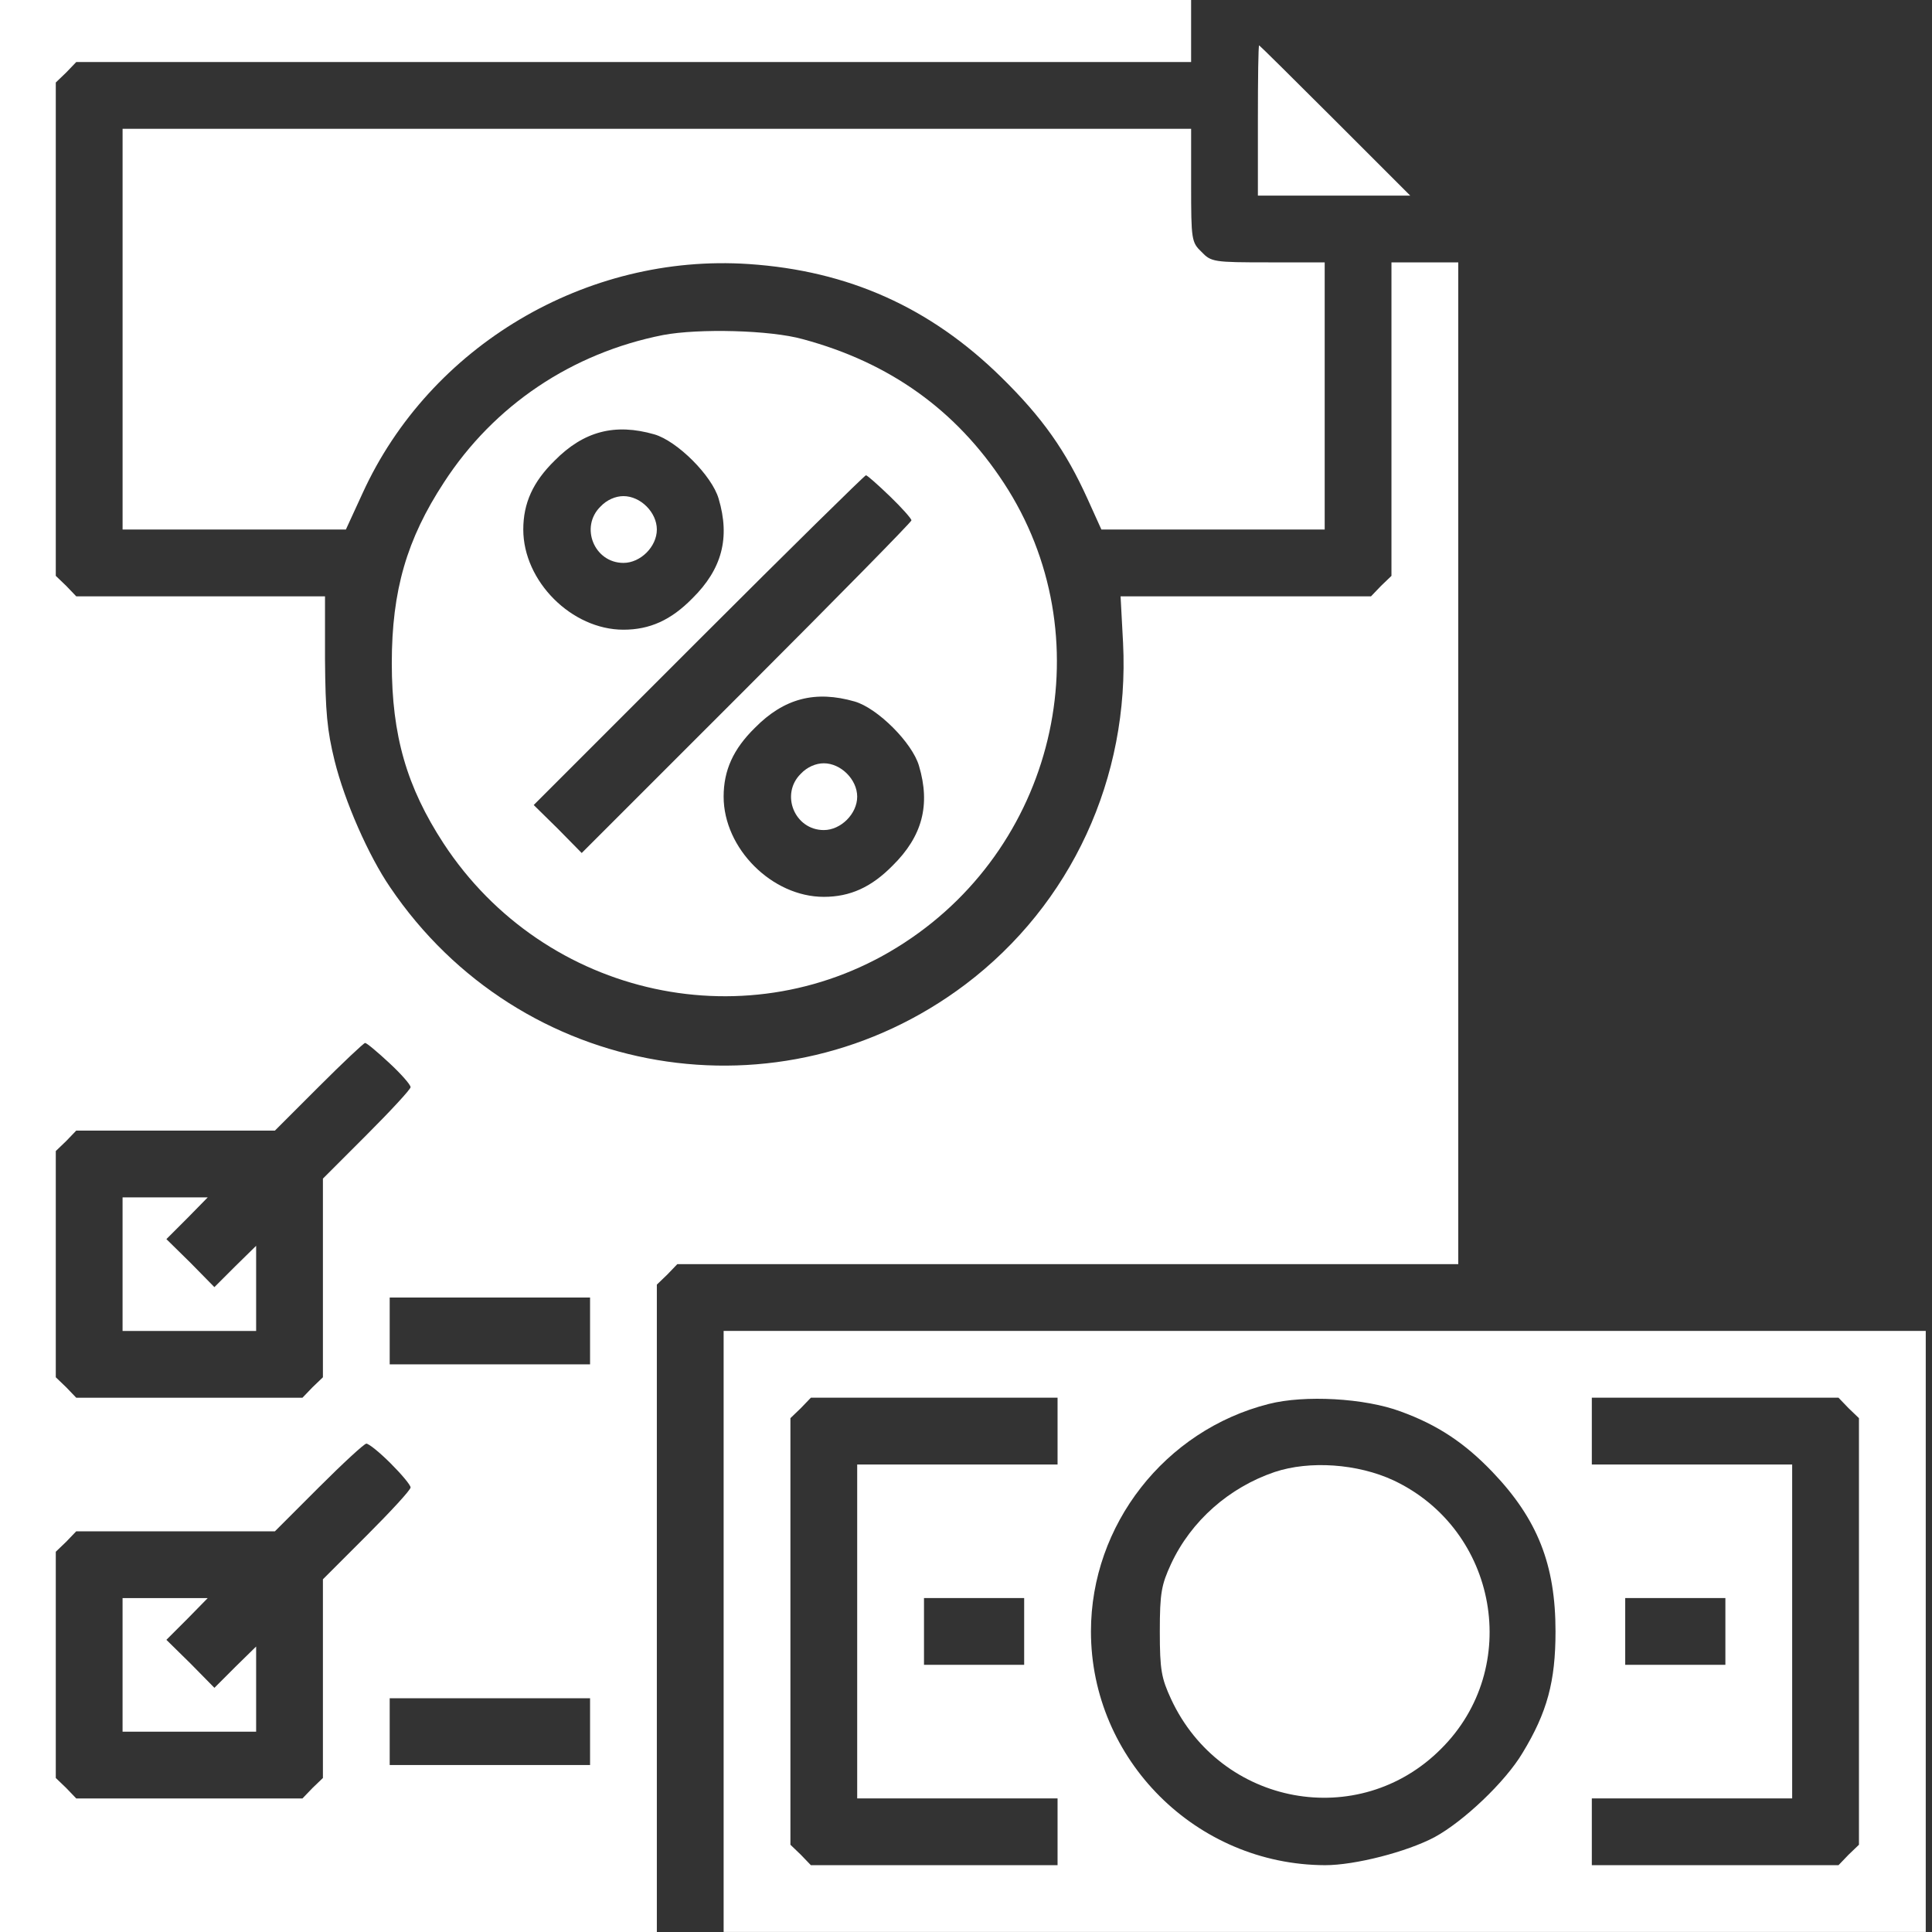 <svg width="120" height="120" viewBox="0 0 120 120" fill="none" xmlns="http://www.w3.org/2000/svg">
<rect x="0" y="0" width="120" height="120" fill="#333333" stroke="none"/>
<g clip-path="url(#clip0_12_2031)">
<path d="M-0.683 59.853L-0.683 120H20.057L40.798 120V99.908V79.79L41.446 79.167L42.068 78.519L66.334 78.519H90.575V47.409L90.575 16.298H88.5H86.426L86.426 26.02V35.768L85.778 36.39L85.156 37.039H77.378H69.601L69.756 39.942C70.171 48.316 66.542 56.172 59.956 61.149C48.498 69.782 32.294 67.034 24.231 55.109C22.883 53.138 21.405 49.768 20.783 47.253C20.317 45.361 20.213 44.22 20.187 40.979V37.039H12.461H4.735L4.113 36.39L3.465 35.768L3.465 20.446L3.465 5.124L4.113 4.502L4.735 3.854L39.372 3.854H73.982V1.78V-0.294L36.65 -0.294H-0.683L-0.683 59.853ZM24.179 66.023C24.905 66.697 25.502 67.371 25.502 67.527C25.502 67.656 24.283 68.979 22.779 70.482L20.057 73.205V79.375V85.545L19.409 86.167L18.787 86.815H11.761H4.735L4.113 86.167L3.465 85.545V78.519L3.465 71.493L4.113 70.871L4.735 70.223H10.906H17.076L19.798 67.501C21.302 65.997 22.598 64.779 22.676 64.779C22.779 64.779 23.453 65.349 24.179 66.023ZM36.65 82.667V84.741H30.427H24.205V82.667V80.593H30.427H36.65V82.667ZM24.257 90.886C24.931 91.56 25.502 92.234 25.502 92.389C25.502 92.545 24.283 93.867 22.779 95.371L20.057 98.093V104.263V110.434L19.409 111.056L18.787 111.704H11.761H4.735L4.113 111.056L3.465 110.434V103.408L3.465 96.382L4.113 95.76L4.735 95.112H10.906H17.076L19.798 92.389C21.302 90.886 22.624 89.667 22.753 89.667C22.909 89.667 23.583 90.212 24.257 90.886ZM36.65 107.556V109.63H30.427H24.205V107.556V105.482H30.427H36.65V107.556Z" fill="white"/>
<path d="M7.613 78.52V82.668H11.761H15.909V80.024V77.379L14.613 78.65L13.316 79.946L11.839 78.442L10.335 76.964L11.631 75.668L12.902 74.372H10.257H7.613L7.613 78.52Z" fill="white"/>
<path d="M7.613 103.409V107.557H11.761H15.909V104.912V102.268L14.613 103.538L13.317 104.834L11.839 103.331L10.335 101.853L11.632 100.557L12.902 99.26H10.258H7.613L7.613 103.409Z" fill="white"/>
<path d="M78.13 7.484V12.15H82.849H87.593L82.927 7.484C80.36 4.917 78.234 2.817 78.208 2.817C78.156 2.817 78.13 4.917 78.13 7.484Z" fill="white"/>
<path d="M7.614 20.445L7.614 32.889H14.562H21.484L22.521 30.633C26.695 21.482 36.417 15.726 46.502 16.4C52.698 16.815 57.779 19.096 62.187 23.426C64.753 25.941 66.205 28.015 67.553 30.996L68.409 32.889H75.357H82.279V24.593V16.296L78.779 16.296C75.383 16.296 75.227 16.27 74.631 15.648C74.009 15.052 73.983 14.896 73.983 11.5V8H40.798L7.614 8L7.614 20.445Z" fill="white"/>
<path d="M41.187 20.809C35.535 21.924 30.687 25.164 27.576 29.961C25.268 33.486 24.335 36.675 24.335 41.186C24.335 45.697 25.268 48.886 27.55 52.386C33.85 62.005 46.657 64.778 56.171 58.556C65.764 52.308 68.538 39.423 62.342 29.986C59.386 25.476 55.264 22.52 49.871 21.068C47.849 20.498 43.39 20.394 41.187 20.809ZM40.642 26.979C42.068 27.394 44.22 29.546 44.635 30.972C45.361 33.409 44.842 35.353 43.001 37.168C41.679 38.516 40.357 39.112 38.724 39.112C35.509 39.112 32.502 36.105 32.502 32.89C32.502 31.257 33.098 29.935 34.446 28.613C36.261 26.772 38.205 26.279 40.642 26.979ZM55.29 30.842C56.016 31.542 56.612 32.216 56.612 32.32C56.612 32.423 51.997 37.116 46.372 42.742L36.131 52.982L34.653 51.479L33.15 50.001L43.39 39.76C49.016 34.135 53.709 29.52 53.786 29.52C53.864 29.52 54.538 30.116 55.29 30.842ZM53.086 43.572C54.512 43.986 56.664 46.138 57.079 47.564C57.805 50.001 57.286 51.945 55.446 53.76C54.123 55.108 52.801 55.705 51.168 55.705C47.953 55.705 44.946 52.697 44.946 49.483C44.946 47.849 45.542 46.527 46.89 45.205C48.705 43.364 50.649 42.871 53.086 43.572Z" fill="white"/>
<path d="M37.299 31.463C36.002 32.733 36.91 34.963 38.724 34.963C39.787 34.963 40.798 33.952 40.798 32.889C40.798 31.826 39.787 30.815 38.724 30.815C38.232 30.815 37.687 31.048 37.299 31.463Z" fill="white"/>
<path d="M49.742 48.057C48.446 49.327 49.353 51.557 51.168 51.557C52.231 51.557 53.242 50.545 53.242 49.483C53.242 48.42 52.231 47.409 51.168 47.409C50.675 47.409 50.131 47.642 49.742 48.057Z" fill="white"/>
<path d="M44.946 101.332V119.998H82.279H119.612V101.332V82.665H82.279H44.946V101.332ZM65.687 88.888V90.962H59.465H53.242V101.332V111.702H59.465H65.687V113.776V115.85H58.039H50.365L49.742 115.202L49.094 114.58V101.332V88.084L49.742 87.462L50.365 86.814H58.039H65.687V88.888ZM86.997 87.669C89.279 88.499 90.964 89.613 92.701 91.428C95.501 94.358 96.616 97.184 96.616 101.332C96.616 104.443 96.097 106.361 94.568 108.876C93.505 110.665 90.912 113.128 89.097 114.113C87.386 115.02 84.171 115.85 82.305 115.85C74.294 115.824 67.761 109.291 67.761 101.332C67.761 94.721 72.35 88.836 78.805 87.202C81.034 86.632 84.768 86.839 86.997 87.669ZM114.815 87.462L115.463 88.084V101.332V114.58L114.815 115.202L114.193 115.85H106.519H98.871V113.776V111.702H105.093H111.315V101.332V90.962H105.093H98.871V88.888V86.814H106.519H114.193L114.815 87.462ZM63.613 101.332V103.406H60.502H57.391V101.332V99.258H60.502H63.613V101.332ZM107.167 101.332V103.406H104.056H100.945V101.332V99.258H104.056H107.167V101.332Z" fill="white"/>
<path d="M79.168 91.43C76.342 92.39 73.983 94.464 72.738 97.134C72.142 98.43 72.038 98.923 72.038 101.334C72.038 103.745 72.142 104.238 72.738 105.534C75.823 112.171 84.404 113.752 89.512 108.619C94.567 103.589 93.038 95.008 86.556 91.949C84.327 90.912 81.345 90.704 79.168 91.43Z" fill="white"/>
</g>
<defs>
<clipPath id="clip0_12_2031">
<rect width="120" height="120" fill="white"/>
</clipPath>
</defs>
</svg>
